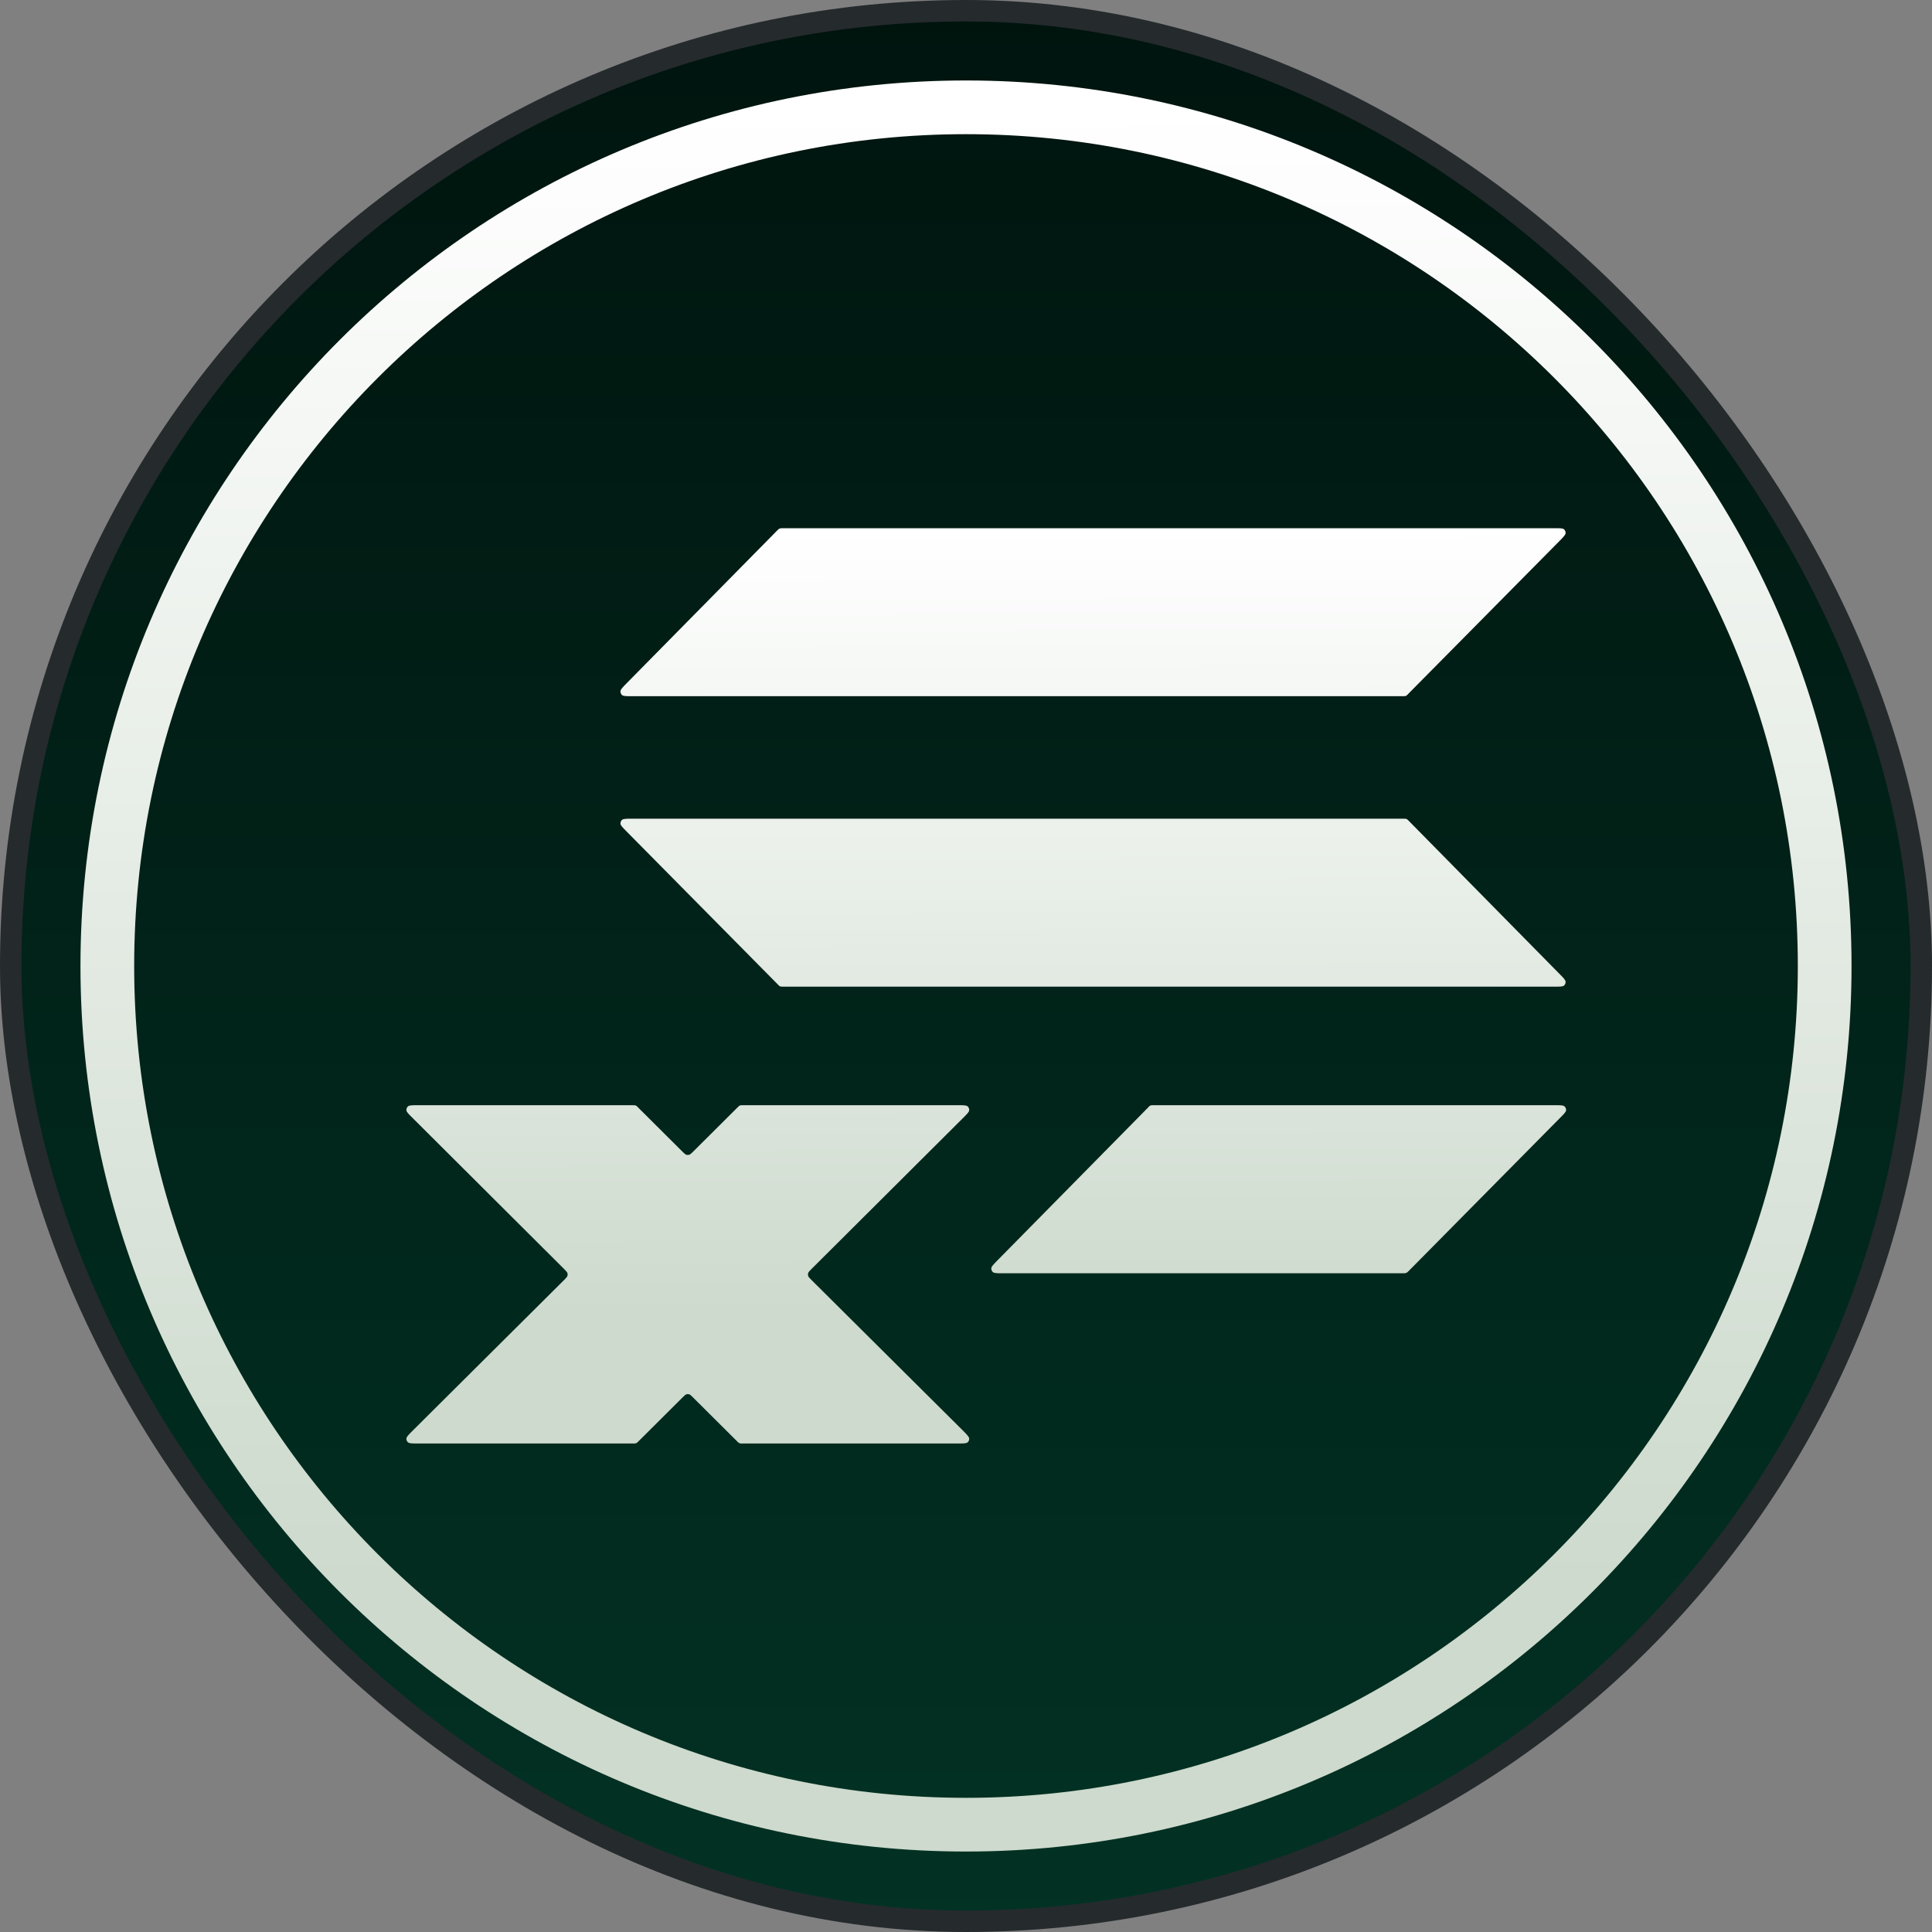 <svg width="20" height="20" viewBox="0 0 20 20" fill="none" xmlns="http://www.w3.org/2000/svg">
<rect x="0" y="0" width="20" height="20" fill="#808080" stroke="none"/>
<rect x="0.111" y="0.111" width="19.778" height="19.778" rx="9.889" fill="url(#paint0_linear_1163_53835)"/>
<rect x="0.111" y="0.111" width="19.778" height="19.778" rx="9.889" stroke="#252A2D" stroke-width="0.222"/>
<path d="M10 18.889C14.909 18.889 18.889 14.909 18.889 10C18.889 5.091 14.909 1.111 10 1.111C5.091 1.111 1.111 5.091 1.111 10C1.111 14.909 5.091 18.889 10 18.889Z" stroke="url(#paint1_linear_1163_53835)" stroke-width="0.556"/>
<path d="M6.574 11.442C6.579 11.443 6.584 11.445 6.588 11.448C6.593 11.451 6.597 11.456 6.605 11.464L7.065 11.922C7.084 11.941 7.094 11.95 7.105 11.954C7.115 11.957 7.125 11.957 7.135 11.954C7.146 11.95 7.156 11.941 7.175 11.922L7.635 11.464C7.643 11.456 7.647 11.451 7.652 11.448C7.657 11.445 7.661 11.443 7.666 11.442C7.672 11.441 7.678 11.441 7.689 11.441H9.915C9.974 11.441 10.003 11.441 10.017 11.453C10.028 11.463 10.034 11.478 10.033 11.493C10.032 11.511 10.011 11.532 9.97 11.573L8.398 13.139C8.379 13.158 8.37 13.168 8.366 13.179C8.363 13.188 8.363 13.198 8.366 13.208C8.37 13.219 8.379 13.229 8.398 13.248L9.97 14.811C10.011 14.853 10.032 14.874 10.033 14.892C10.034 14.907 10.028 14.921 10.017 14.931C10.003 14.943 9.974 14.943 9.915 14.943H7.686C7.674 14.943 7.668 14.944 7.662 14.942C7.657 14.941 7.653 14.939 7.648 14.936C7.644 14.934 7.639 14.929 7.631 14.921L7.175 14.467C7.156 14.448 7.146 14.438 7.135 14.434C7.125 14.431 7.115 14.431 7.105 14.434C7.094 14.438 7.085 14.448 7.065 14.467L6.609 14.921C6.601 14.929 6.597 14.934 6.592 14.936C6.588 14.939 6.583 14.941 6.578 14.942C6.573 14.944 6.566 14.943 6.555 14.943H4.325C4.267 14.943 4.237 14.943 4.224 14.931C4.212 14.921 4.206 14.907 4.207 14.892C4.208 14.874 4.229 14.853 4.271 14.811L5.842 13.248C5.861 13.229 5.87 13.219 5.874 13.208C5.877 13.198 5.877 13.188 5.874 13.179C5.87 13.168 5.861 13.158 5.842 13.139L4.271 11.573C4.229 11.532 4.208 11.511 4.207 11.493C4.206 11.478 4.212 11.463 4.224 11.453C4.237 11.441 4.267 11.441 4.325 11.441H6.551C6.563 11.441 6.569 11.441 6.574 11.442ZM16.095 11.441C16.153 11.441 16.182 11.441 16.195 11.453C16.207 11.463 16.213 11.478 16.212 11.493C16.211 11.511 16.19 11.532 16.149 11.573L14.583 13.157C14.575 13.165 14.57 13.17 14.565 13.173C14.561 13.175 14.557 13.177 14.552 13.179C14.546 13.18 14.54 13.181 14.528 13.181H10.379C10.321 13.181 10.292 13.18 10.278 13.169C10.267 13.159 10.261 13.144 10.262 13.129C10.263 13.111 10.284 13.09 10.324 13.049L11.885 11.465C11.893 11.456 11.897 11.451 11.902 11.448C11.907 11.446 11.911 11.443 11.916 11.442C11.922 11.441 11.928 11.441 11.94 11.441H16.095ZM14.553 8.476C14.558 8.478 14.563 8.48 14.567 8.482C14.572 8.485 14.576 8.49 14.584 8.498L16.145 10.083C16.186 10.124 16.205 10.144 16.207 10.162C16.208 10.177 16.202 10.193 16.19 10.203C16.177 10.214 16.147 10.214 16.09 10.214H8.106C8.095 10.214 8.089 10.214 8.083 10.213C8.078 10.212 8.074 10.21 8.069 10.207C8.064 10.204 8.06 10.2 8.052 10.191L6.485 8.606C6.445 8.565 6.424 8.545 6.423 8.527C6.422 8.512 6.428 8.497 6.439 8.487C6.453 8.476 6.482 8.475 6.54 8.475H14.529C14.541 8.475 14.547 8.475 14.553 8.476ZM16.09 5.468C16.148 5.468 16.177 5.468 16.19 5.479C16.202 5.489 16.208 5.504 16.207 5.519C16.206 5.537 16.185 5.558 16.145 5.599L14.578 7.183C14.57 7.192 14.566 7.197 14.56 7.2C14.556 7.203 14.552 7.205 14.547 7.206C14.541 7.207 14.535 7.207 14.523 7.207H6.54C6.482 7.207 6.453 7.207 6.439 7.195C6.428 7.185 6.422 7.17 6.423 7.155C6.424 7.137 6.445 7.116 6.485 7.075L8.046 5.491C8.054 5.483 8.059 5.479 8.063 5.475C8.068 5.473 8.072 5.471 8.077 5.47C8.083 5.468 8.089 5.468 8.101 5.468H16.09Z" fill="url(#paint2_linear_1163_53835)"/>
<defs>
<linearGradient id="paint0_linear_1163_53835" x1="10" y1="0" x2="10" y2="20.001" gradientUnits="userSpaceOnUse">
<stop stop-color="#00140E"/>
<stop offset="1" stop-color="#023224"/>
</linearGradient>
<linearGradient id="paint1_linear_1163_53835" x1="10" y1="1.111" x2="10.045" y2="16.391" gradientUnits="userSpaceOnUse">
<stop stop-color="white"/>
<stop offset="1" stop-color="#CDDACD"/>
</linearGradient>
<linearGradient id="paint2_linear_1163_53835" x1="10.21" y1="5.468" x2="10.229" y2="13.612" gradientUnits="userSpaceOnUse">
<stop stop-color="white"/>
<stop offset="1" stop-color="#CDDACD"/>
</linearGradient>
</defs>
</svg>
